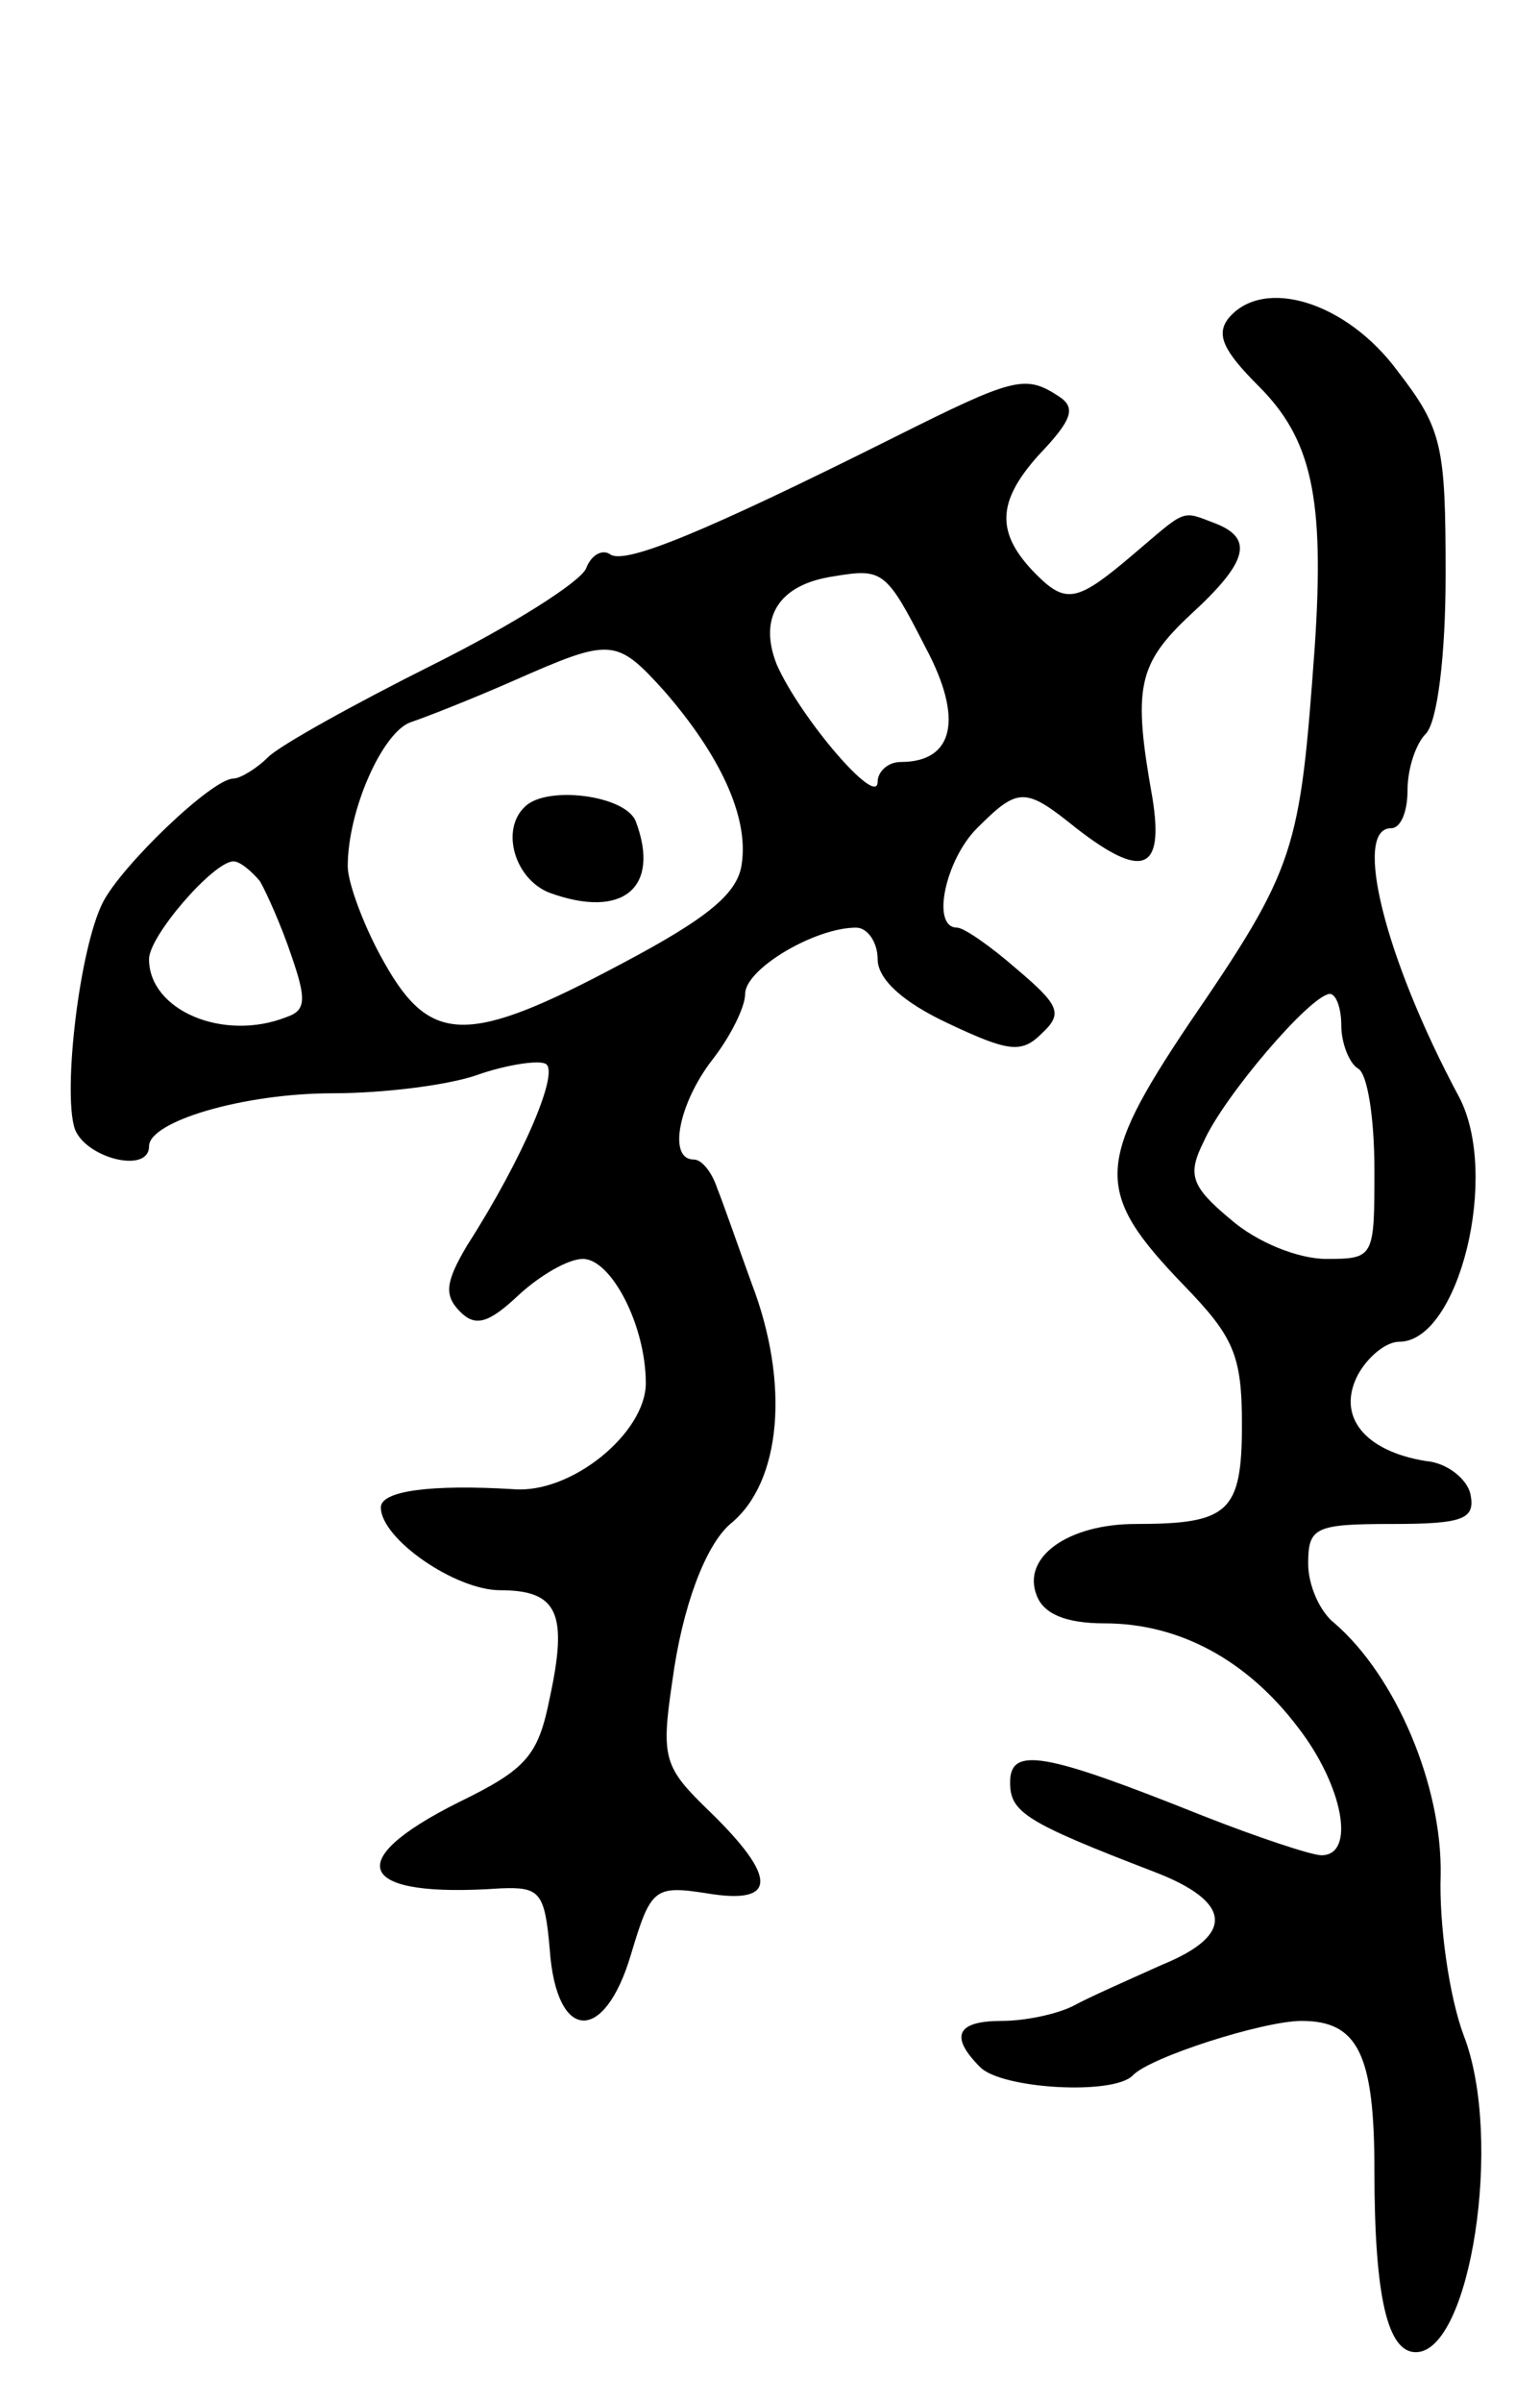 <svg version="1.0" xmlns="http://www.w3.org/2000/svg"
 width="93pt" height="145pt" viewBox="0 0 93 145"
 preserveAspectRatio="xMidYMid meet">
<g transform="translate(0,145) scale(0.1,-0.1)"
fill="#000000" stroke="none">
<path d="M742 1258 c-8 -10 -3 -20 18 -41 32 -32 40 -67 34 -157 -9 -124 -11
-133 -76 -228 -57 -85 -57 -102 -3 -158 30 -31 35 -42 35 -84 0 -53 -8 -60
-64 -60 -41 0 -69 -20 -60 -43 4 -11 17 -17 41 -17 45 0 86 -22 117 -63 27
-35 35 -77 14 -77 -6 0 -39 11 -72 24 -95 38 -116 42 -116 20 0 -18 9 -24 87
-54 47 -18 49 -38 5 -56 -20 -9 -45 -20 -54 -25 -10 -5 -29 -9 -43 -9 -27 0
-32 -9 -13 -28 13 -13 80 -17 92 -5 10 11 79 33 102 33 34 0 44 -20 44 -90 0
-77 8 -110 25 -110 33 0 53 129 29 191 -9 24 -15 68 -14 97 1 54 -27 120 -64
152 -9 7 -16 23 -16 36 0 22 4 24 51 24 43 0 50 3 47 18 -2 9 -14 19 -27 20
-37 6 -54 27 -41 52 6 11 17 20 25 20 36 0 61 101 36 148 -45 84 -64 162 -41
162 6 0 10 10 10 23 0 13 5 28 11 34 7 7 12 47 12 96 0 78 -2 88 -29 123 -31
42 -81 57 -102 32z m68 -427 c0 -11 5 -23 10 -26 6 -3 10 -31 10 -61 0 -53 0
-54 -29 -54 -17 0 -42 10 -58 24 -24 20 -26 27 -16 47 12 27 64 88 76 89 4 0
7 -9 7 -19z"/>
<path d="M540 1186 c-116 -58 -161 -76 -171 -71 -5 4 -12 0 -15 -8 -3 -8 -44
-34 -92 -58 -48 -24 -93 -49 -100 -56 -7 -7 -17 -13 -21 -13 -13 0 -68 -53
-79 -75 -14 -28 -24 -113 -17 -136 6 -18 45 -28 45 -11 0 15 57 32 111 32 31
0 70 5 87 11 17 6 36 9 41 7 10 -3 -13 -57 -47 -110 -13 -22 -14 -30 -4 -40 9
-9 17 -7 35 10 13 12 30 22 39 22 17 0 38 -40 38 -75 0 -30 -45 -67 -80 -64
-50 3 -80 -1 -80 -11 0 -19 45 -50 72 -50 35 0 41 -14 30 -65 -7 -35 -14 -43
-55 -63 -72 -36 -61 -58 25 -52 24 1 27 -2 30 -37 4 -56 33 -57 49 -3 12 40
14 42 46 37 42 -7 43 9 2 49 -28 27 -30 32 -23 79 6 45 20 82 35 95 31 25 36
85 13 145 -8 22 -17 48 -21 58 -3 9 -9 17 -14 17 -16 0 -9 34 11 60 11 14 20
32 20 40 0 15 42 40 67 40 7 0 13 -9 13 -19 0 -12 15 -26 43 -39 36 -17 44
-18 56 -6 13 12 11 17 -15 39 -16 14 -32 25 -36 25 -16 0 -7 41 12 60 25 25
29 25 60 0 40 -31 53 -26 46 18 -12 67 -9 81 23 111 35 32 38 46 15 55 -21 8
-17 9 -50 -19 -33 -28 -40 -30 -58 -12 -25 25 -24 44 1 72 21 22 23 29 12 36
-20 13 -27 11 -99 -25z m19 -127 c23 -43 17 -69 -15 -69 -8 0 -14 -6 -14 -12
0 -16 -47 39 -61 71 -11 28 1 48 34 53 30 5 32 4 56 -43z m-158 -26 c34 -39
51 -76 47 -104 -2 -18 -20 -33 -73 -61 -92 -49 -115 -49 -143 1 -12 21 -22 48
-22 58 0 34 21 81 38 87 9 3 37 14 62 25 59 26 62 26 91 -6z m-244 -115 c4 -7
13 -27 19 -45 9 -26 9 -33 -3 -37 -38 -15 -83 4 -83 35 0 14 39 59 51 59 4 0
11 -6 16 -12z"/>
<path d="M317 963 c-15 -14 -6 -44 15 -52 44 -16 67 3 52 43 -6 16 -54 22 -67
9z"/>
</g>
</svg>
